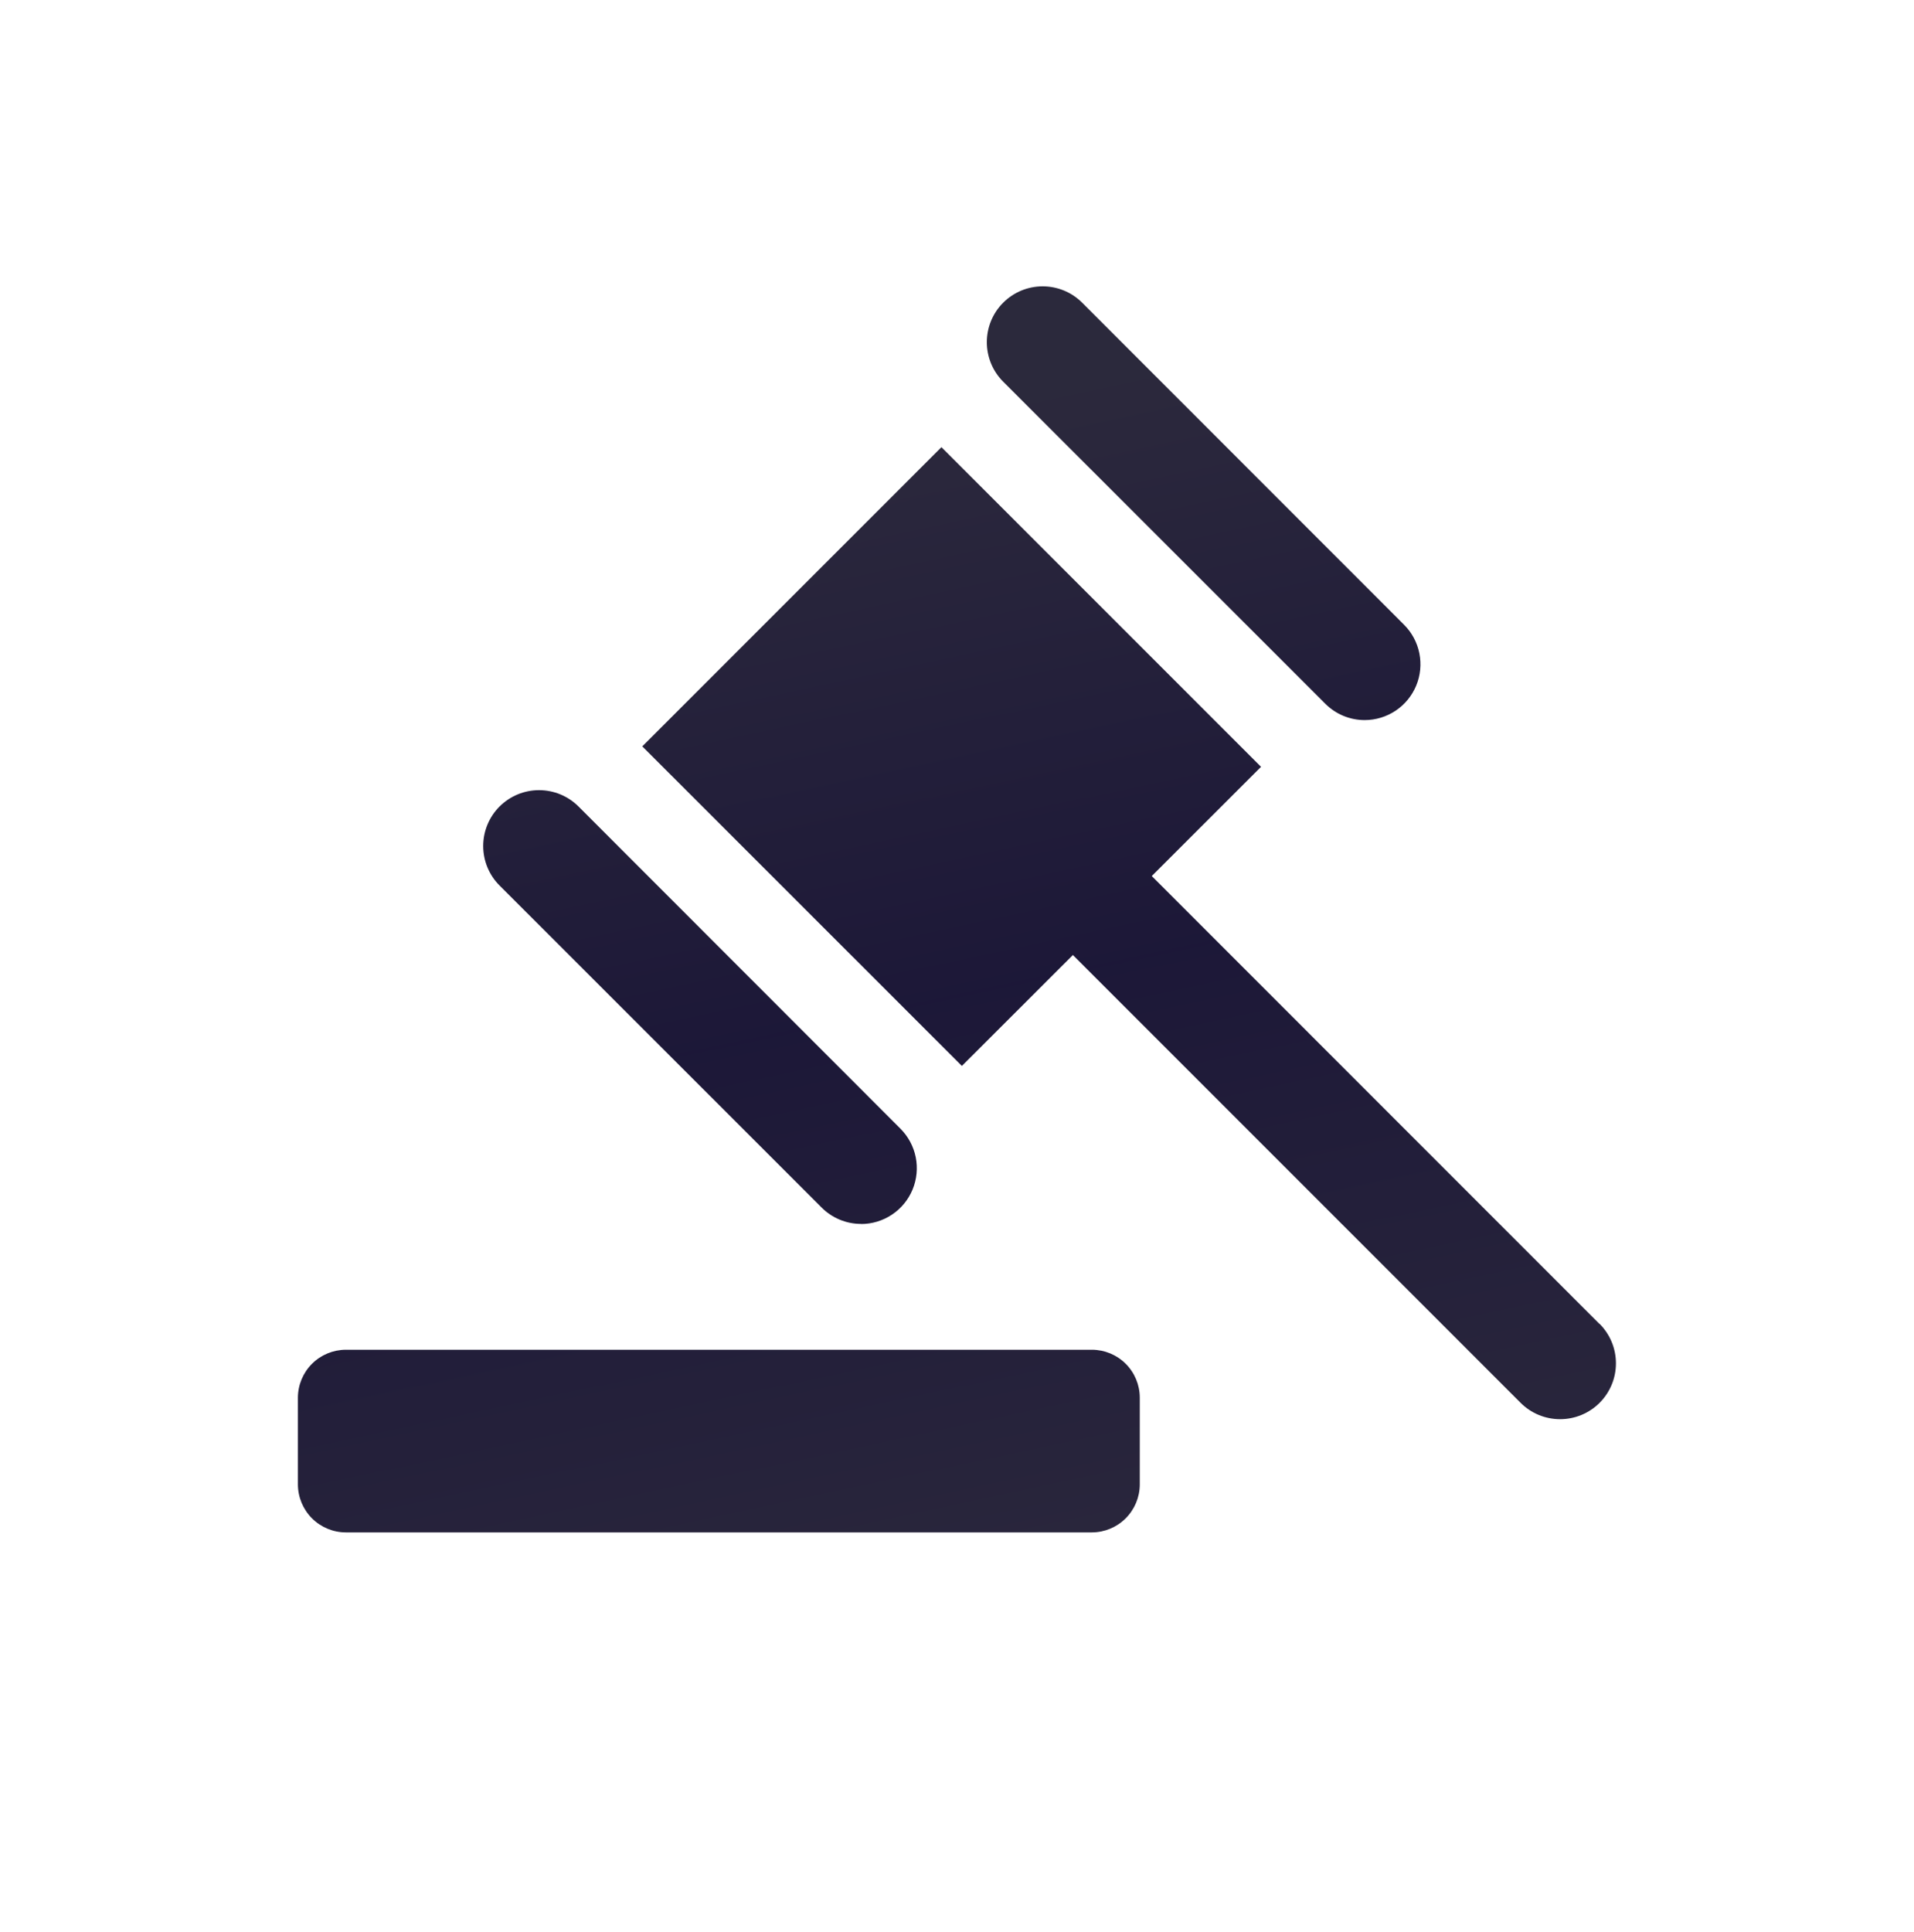 <svg width="107" height="108" viewBox="0 0 107 108" fill="none" xmlns="http://www.w3.org/2000/svg">
<path d="M63.718 82.975C63.715 83.683 63.432 84.362 62.931 84.863C62.43 85.364 61.751 85.647 61.043 85.65H19.329C18.62 85.647 17.942 85.364 17.441 84.863C16.94 84.362 16.657 83.683 16.654 82.975V78.115C16.657 77.407 16.94 76.728 17.441 76.227C17.942 75.726 18.62 75.444 19.329 75.441H61.043C61.752 75.442 62.431 75.724 62.933 76.226C63.434 76.727 63.716 77.406 63.718 78.115V82.975ZM48.137 68.407C47.727 68.408 47.32 68.327 46.941 68.169C46.563 68.012 46.219 67.781 45.929 67.49L27.927 49.493C27.342 48.908 27.013 48.114 27.013 47.286C27.013 46.458 27.342 45.664 27.927 45.078C28.513 44.493 29.307 44.164 30.135 44.164C30.963 44.164 31.757 44.493 32.342 45.078L50.339 63.086C50.775 63.523 51.073 64.079 51.194 64.684C51.314 65.29 51.252 65.917 51.016 66.488C50.78 67.058 50.38 67.546 49.866 67.888C49.352 68.231 48.749 68.414 48.131 68.413L48.137 68.407ZM89.412 73.993L64.388 48.964L70.497 42.86L52.63 24.993L35.907 41.717L53.773 59.578L59.979 53.379L85.008 78.408C85.298 78.698 85.642 78.928 86.021 79.085C86.4 79.242 86.806 79.322 87.216 79.322C87.626 79.322 88.031 79.242 88.41 79.085C88.789 78.928 89.133 78.698 89.423 78.408C89.713 78.118 89.943 77.774 90.1 77.395C90.257 77.017 90.337 76.611 90.337 76.201C90.337 75.791 90.257 75.385 90.1 75.006C89.943 74.627 89.713 74.283 89.423 73.993H89.412ZM76.292 40.247C75.883 40.248 75.478 40.167 75.1 40.011C74.722 39.854 74.379 39.624 74.09 39.335L56.082 21.333C55.792 21.043 55.562 20.699 55.405 20.32C55.249 19.941 55.168 19.535 55.168 19.125C55.168 18.716 55.249 18.31 55.405 17.931C55.562 17.552 55.792 17.208 56.082 16.918C56.372 16.628 56.716 16.398 57.095 16.241C57.474 16.085 57.88 16.004 58.289 16.004C58.699 16.004 59.105 16.085 59.484 16.241C59.863 16.398 60.207 16.628 60.497 16.918L78.493 34.92C78.93 35.356 79.227 35.912 79.348 36.517C79.469 37.122 79.408 37.749 79.172 38.319C78.936 38.889 78.537 39.377 78.024 39.72C77.511 40.063 76.909 40.247 76.292 40.247Z" fill="url(#paint0_linear_1_348)" fill-opacity="0.95"/>
<defs>
<linearGradient id="paint0_linear_1_348" x1="16.654" y1="23.835" x2="32.335" y2="97.406" gradientUnits="userSpaceOnUse">
<stop offset="0.096" stop-color="#201D32"/>
<stop offset="0.516" stop-color="#100B2D"/>
<stop offset="1" stop-color="#201D32"/>
</linearGradient>
</defs>
</svg>
